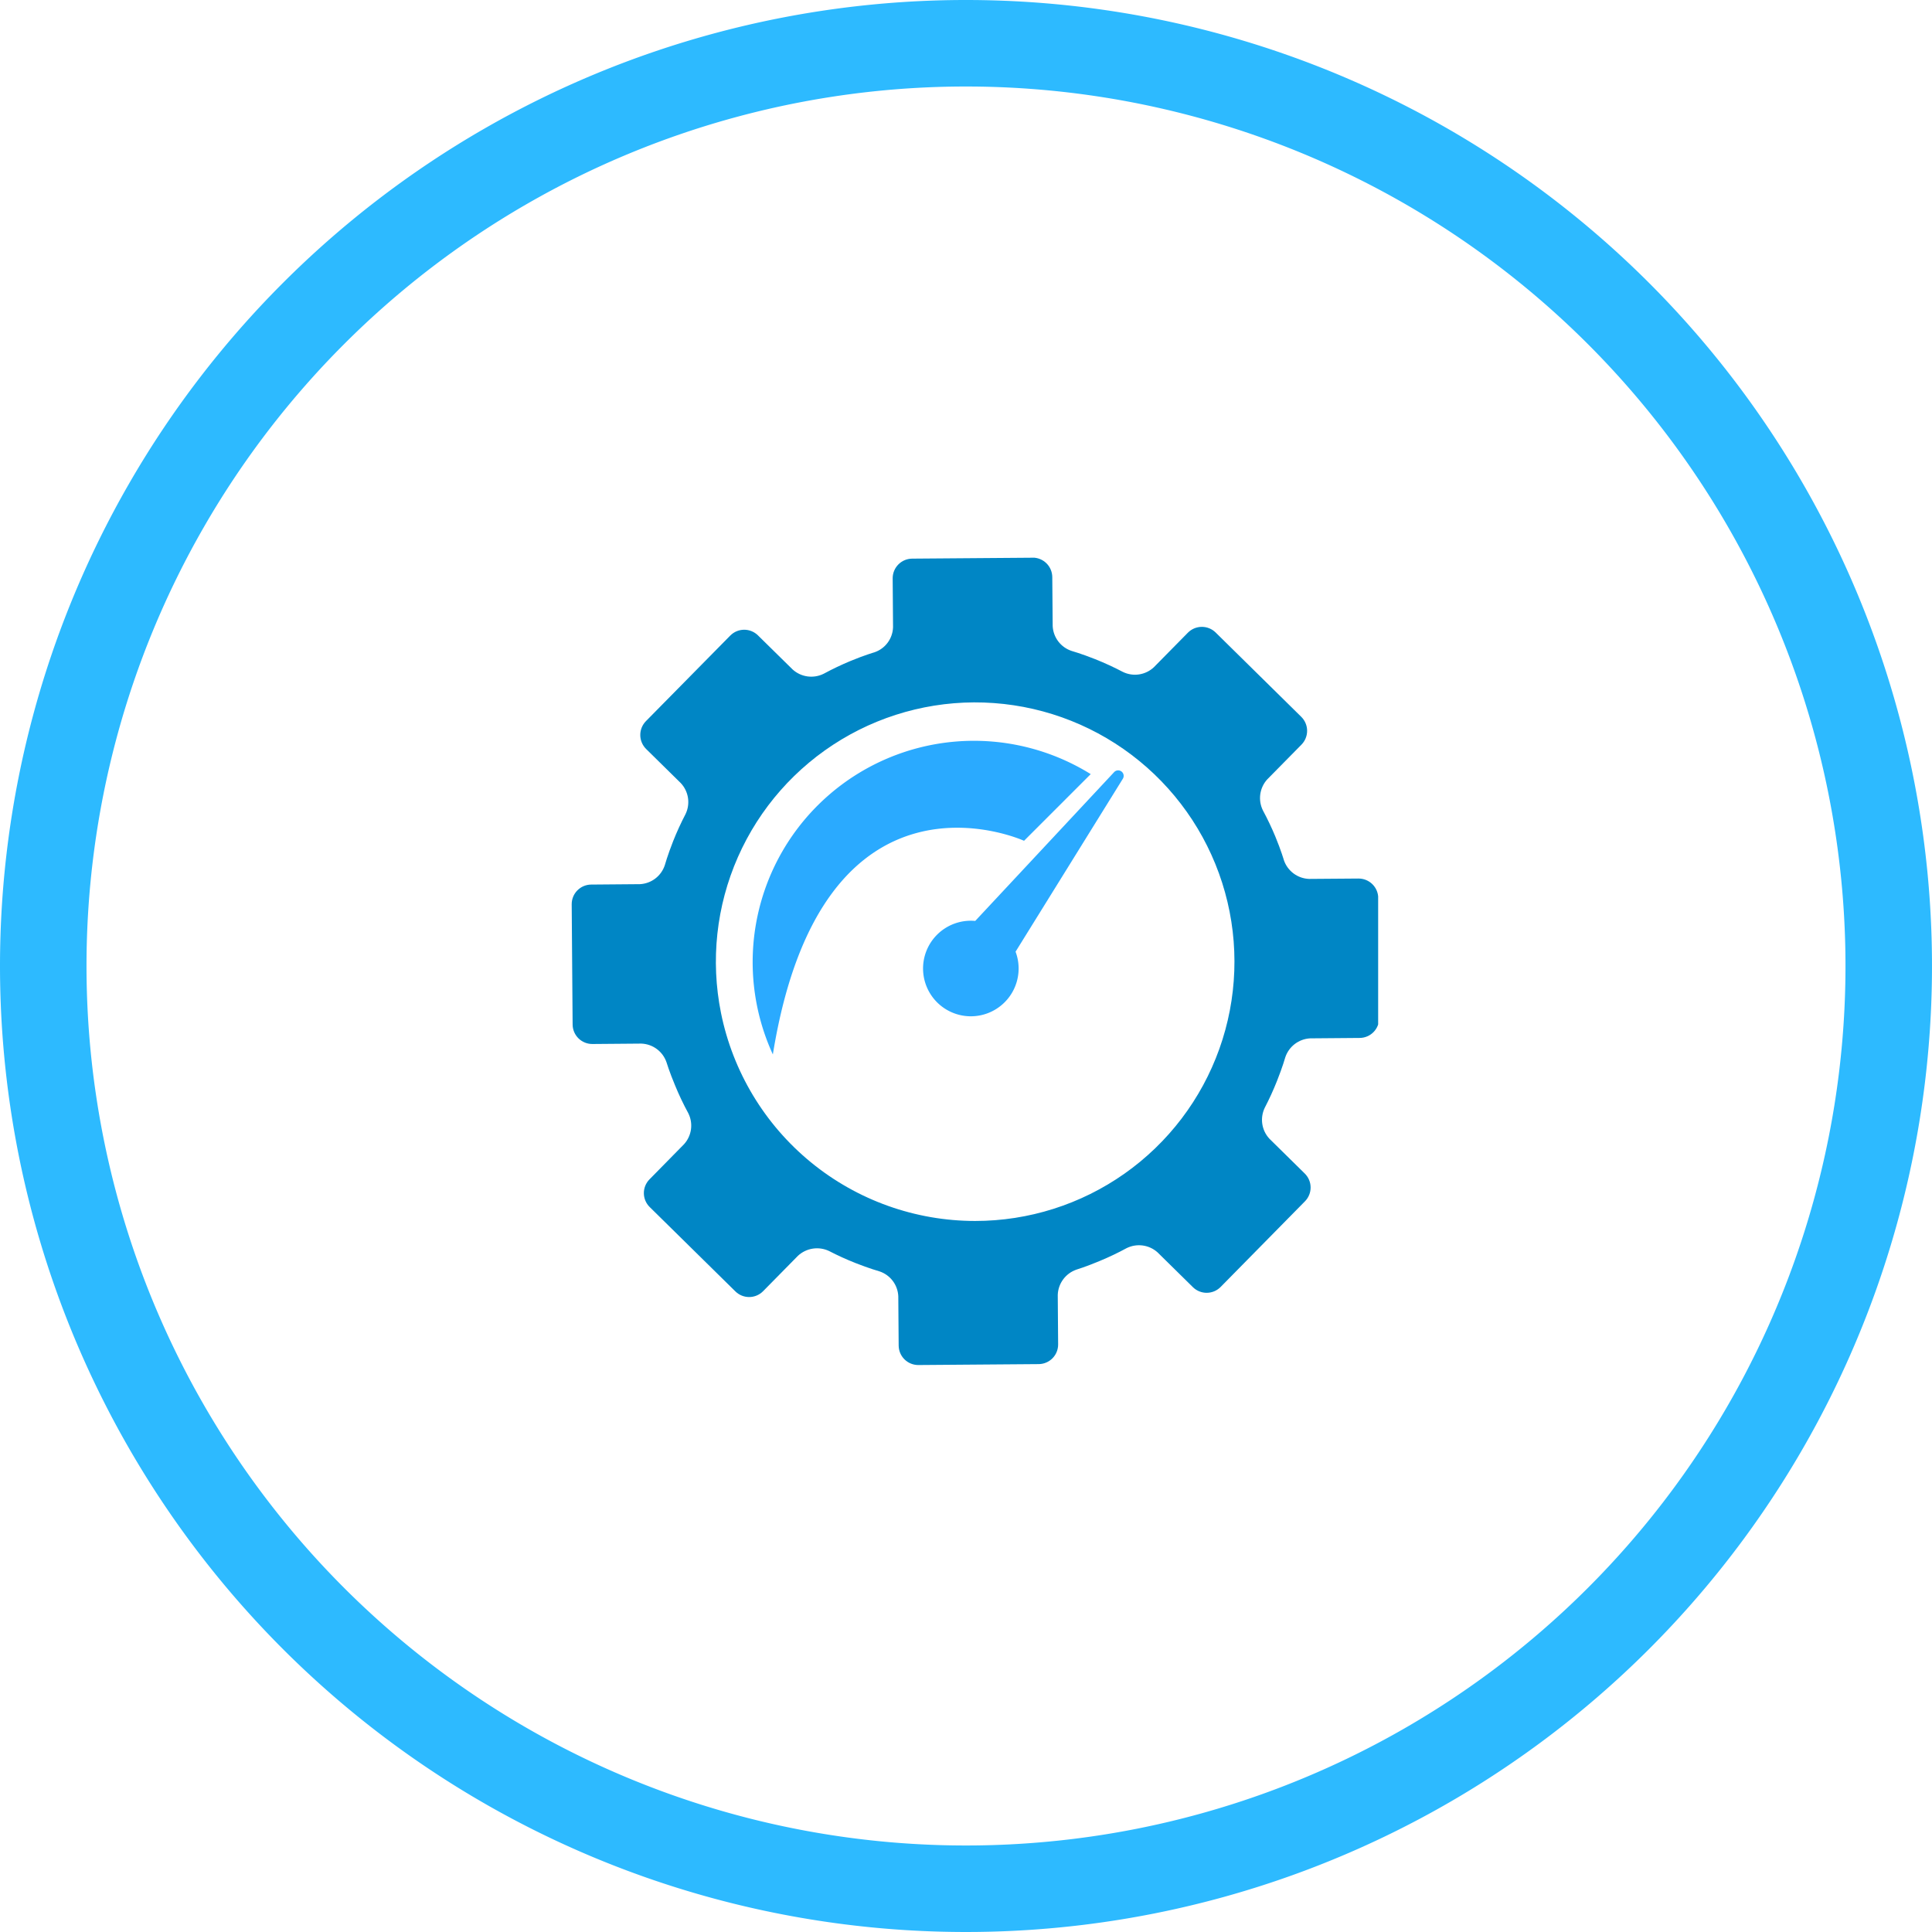 <svg xmlns="http://www.w3.org/2000/svg" xmlns:xlink="http://www.w3.org/1999/xlink" width="67" height="67" viewBox="0 0 67 67">
  <defs>
    <style>
      .cls-1, .cls-4 {
        fill: none;
      }

      .cls-2 {
        clip-path: url(#clip-path);
      }

      .cls-3 {
        fill: url(#linear-gradient);
      }

      .cls-4 {
        stroke: #2dbaff;
        stroke-miterlimit: 10;
        stroke-width: 3px;
      }

      .cls-5 {
        fill: #2aaaff;
      }
    </style>
    <clipPath id="clip-path">
      <path id="Trazado_433" data-name="Trazado 433" class="cls-1" d="M12157.854,455.474a8.992,8.992,0,1,1,8.814,7.216,8.993,8.993,0,0,1-8.814-7.216m10.8-15.785-4.172.032a.681.681,0,0,0-.674.684l.013,1.693a.95.95,0,0,1-.644.871s-.346.1-.829.3a10.2,10.2,0,0,0-.932.444.963.963,0,0,1-1.075-.146l-1.206-1.186a.679.679,0,0,0-.958.007l-2.929,2.972a.684.684,0,0,0,.008.96l1.205,1.186a.959.959,0,0,1,.164,1.074,10.06,10.06,0,0,0-.43.939c-.192.486-.289.833-.289.833a.959.959,0,0,1-.861.658l-1.694.014a.68.68,0,0,0-.674.683l.032,4.172a.681.681,0,0,0,.684.674l1.7-.014a.959.959,0,0,1,.871.646s.1.332.3.809a9.688,9.688,0,0,0,.456.958.959.959,0,0,1-.145,1.074l-1.2,1.221a.678.678,0,0,0,.006.959l2.974,2.928a.679.679,0,0,0,.959-.008l1.211-1.23a.972.972,0,0,1,1.077-.164,9.852,9.852,0,0,0,.909.414c.487.193.834.29.834.29a.955.955,0,0,1,.658.862l.013,1.715a.68.68,0,0,0,.686.673l4.172-.032a.679.679,0,0,0,.672-.684l-.013-1.719a.963.963,0,0,1,.646-.873s.331-.1.807-.3a9.83,9.83,0,0,0,.932-.444.963.963,0,0,1,1.076.145l1.227,1.208a.68.68,0,0,0,.959-.007l2.927-2.973a.681.681,0,0,0-.007-.961l-1.226-1.207a.962.962,0,0,1-.163-1.074,9.99,9.99,0,0,0,.428-.938c.191-.48.284-.811.284-.811a.963.963,0,0,1,.863-.659l1.719-.014a.679.679,0,0,0,.673-.683l-.031-4.172a.681.681,0,0,0-.684-.673l-1.716.013a.96.96,0,0,1-.87-.644s-.1-.347-.3-.829a10,10,0,0,0-.428-.9.963.963,0,0,1,.147-1.077l1.192-1.21a.683.683,0,0,0-.009-.96l-2.972-2.927a.682.682,0,0,0-.96.007l-1.182,1.2a.957.957,0,0,1-1.073.162,10.149,10.149,0,0,0-.965-.444c-.479-.19-.812-.284-.812-.284a.957.957,0,0,1-.658-.862l-.014-1.7a.681.681,0,0,0-.679-.674h0" transform="translate(-12152.678 -439.686)"/>
    </clipPath>
    <linearGradient id="linear-gradient" x1="-12.945" y1="18.813" x2="-12.916" y2="18.813" gradientUnits="objectBoundingBox">
      <stop offset="0" stop-color="#1b2f80"/>
      <stop offset="0.678" stop-color="#076db1"/>
      <stop offset="1" stop-color="#0086c5"/>
    </linearGradient>
  </defs>
  <g id="icon-suministradora-potencia" transform="translate(-4733.899 1741.5)">
    <g id="Grupo_326" data-name="Grupo 326" class="cls-2" transform="translate(4753.726 -1722.162)">
      <rect id="Rectángulo_218" data-name="Rectángulo 218" class="cls-3" width="28" height="27.997" transform="translate(-0.034 0.003)"/>
    </g>
    <path id="Trazado_465" data-name="Trazado 465" class="cls-4" d="M12130.4,450a32,32,0,1,0,32-32A32,32,0,0,0,12130.4,450Z" transform="translate(-7395.001 -2158)"/>
    <path id="Trazado_432" data-name="Trazado 432" class="cls-5" d="M12170.7,454.945l3.725-6.005a.191.191,0,0,0-.3-.231l-4.822,5.166a1.657,1.657,0,1,0,1.4,1.07" transform="translate(-7401.584 -2163.438)"/>
    <path id="Trazado_434" data-name="Trazado 434" class="cls-5" d="M12172.034,448.565l-2.311,2.311s-7-3.2-8.711,7.409a7.674,7.674,0,0,1,11.022-9.722" transform="translate(-7400.311 -2163.218)"/>
  </g>
</svg>
